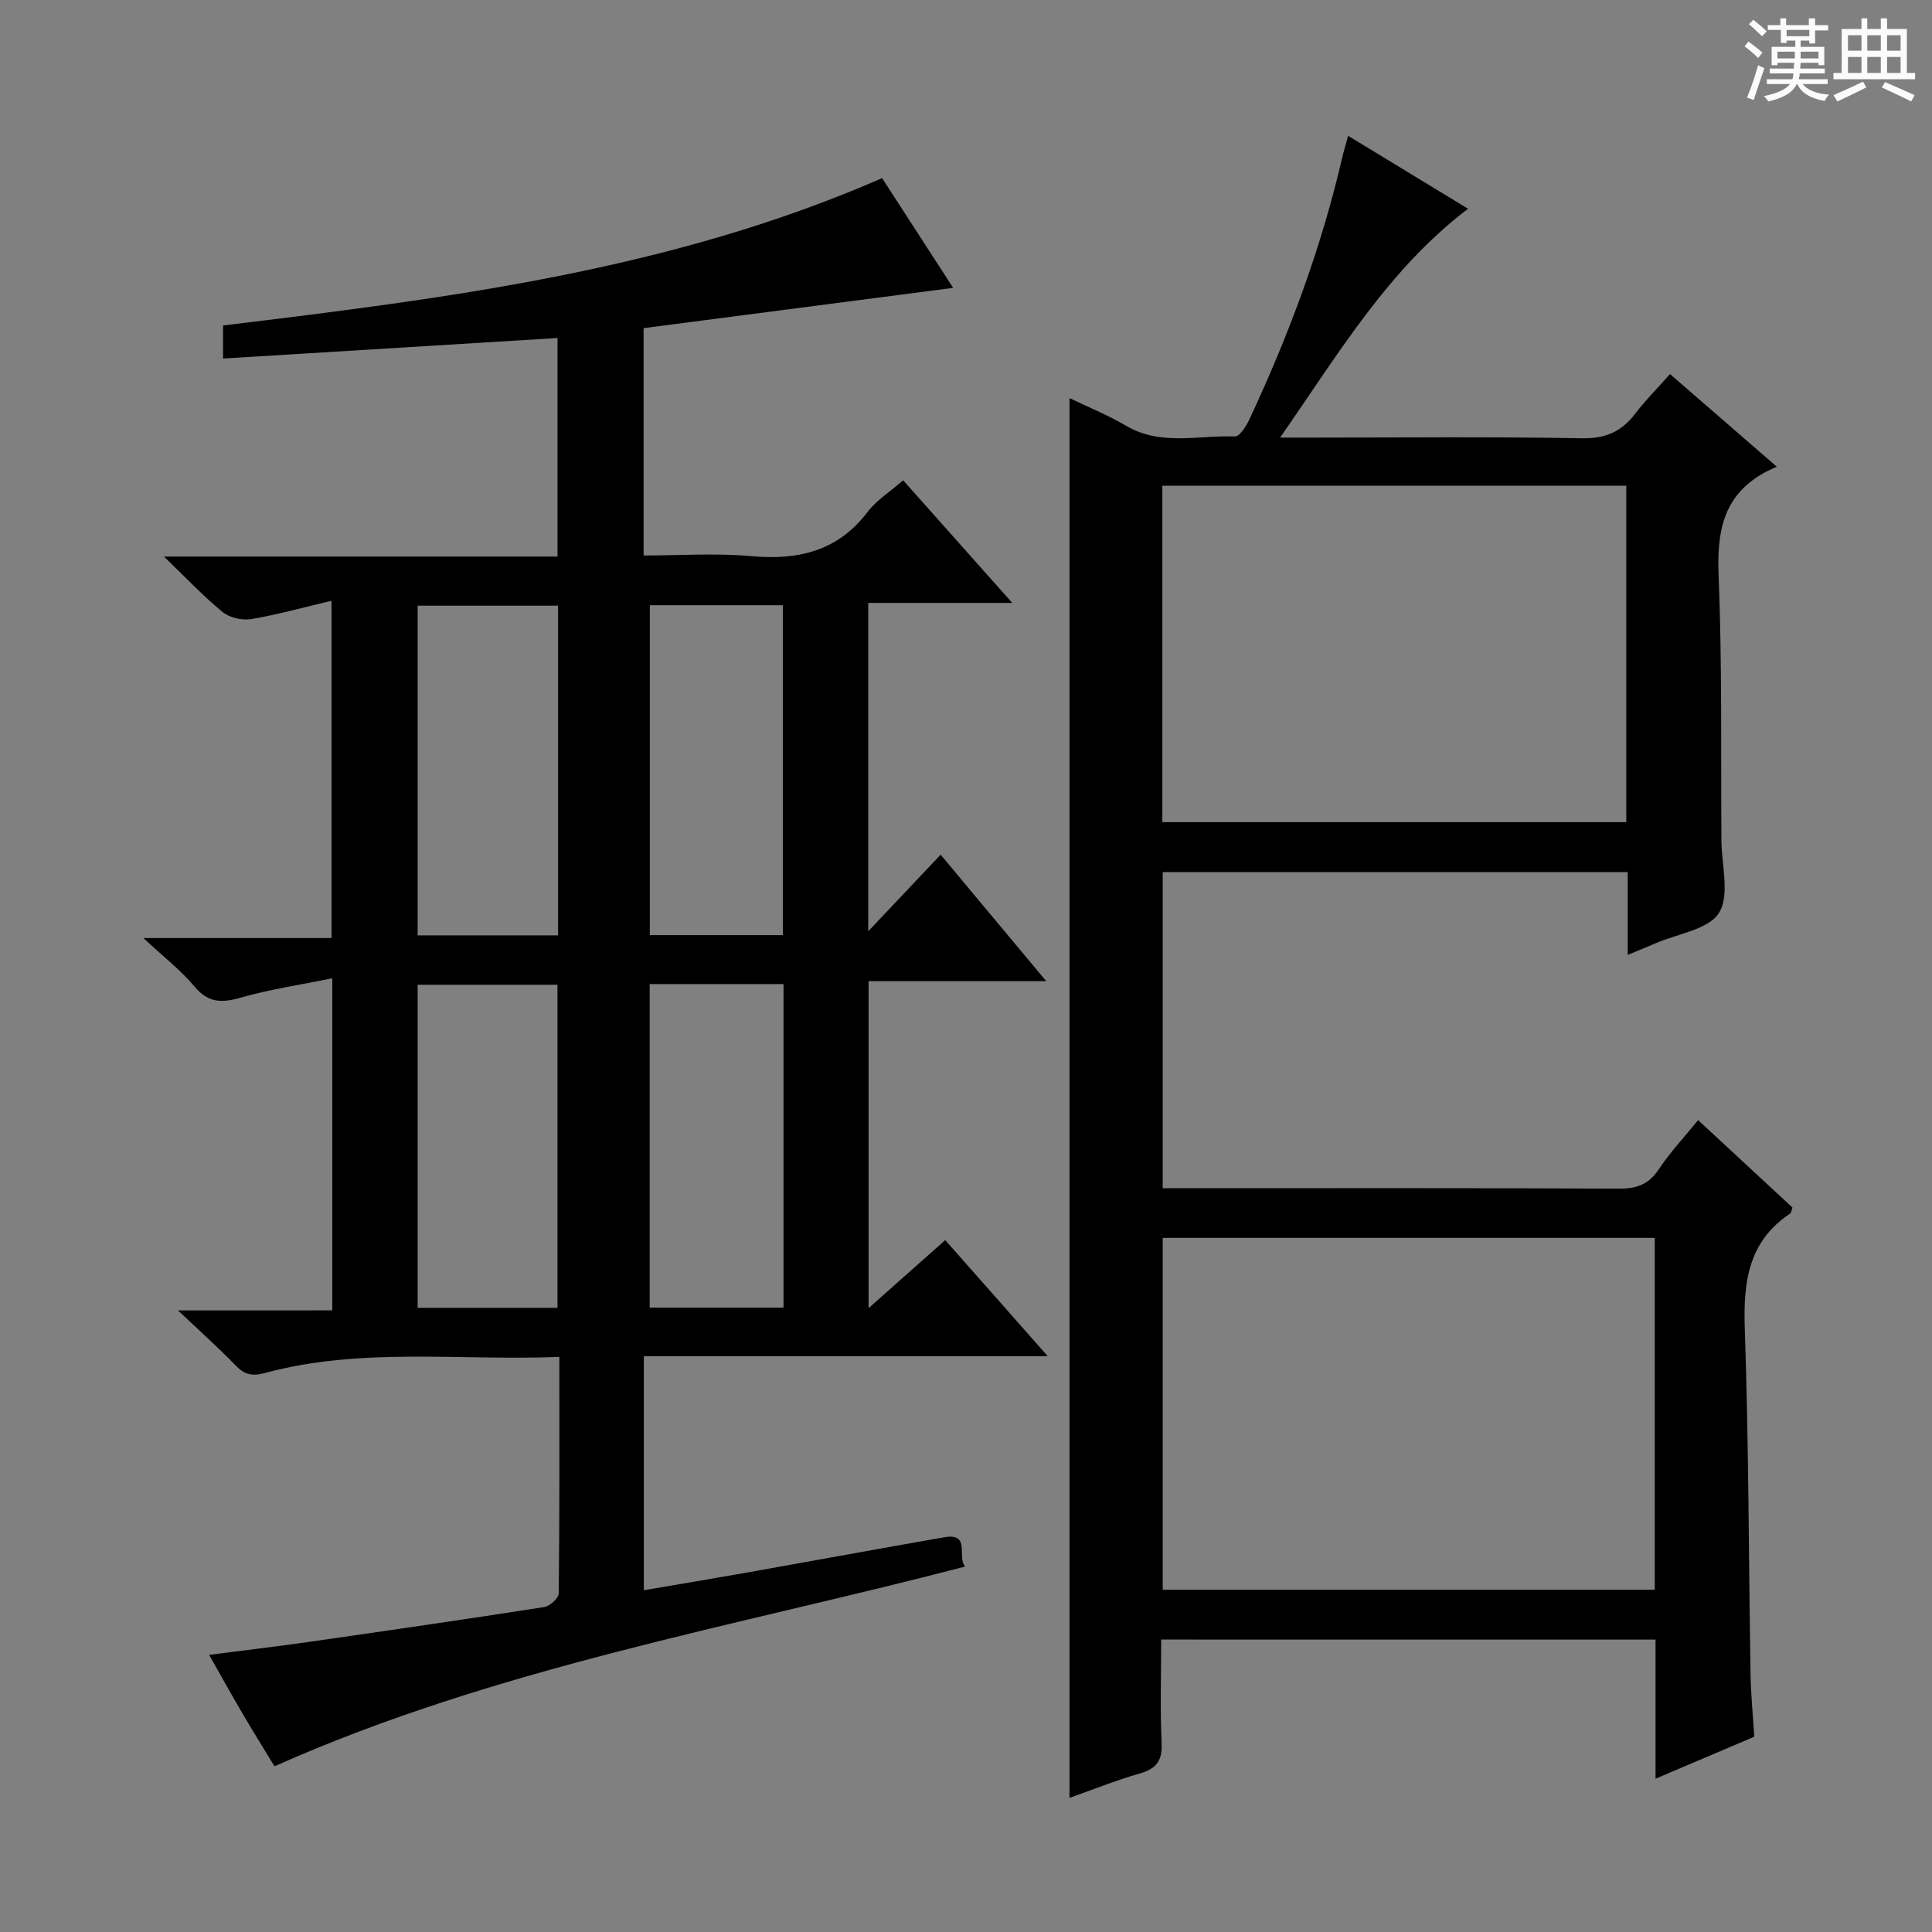 <svg enable-background="new 0 0 400 400" viewBox="0 0 400 400" xmlns="http://www.w3.org/2000/svg"><rect x="0" y="0" width="400" height="400" fill="#808080" stroke="none"/><path d="m361.2 9.6.8-1c.9.7 1.9 1.4 2.9 2.3l-.9 1.1c-1-1-2-1.8-2.8-2.4zm.5 10.6c.9-2.1 1.6-4.3 2.3-6.7.4.2.8.4 1.3.6-.7 2.1-1.5 4.3-2.2 6.6zm.4-15.2.9-.9c1 .8 2 1.6 2.8 2.4l-1 1c-.9-.9-1.8-1.7-2.7-2.5zm12.5-1.2h1.2v1.4h2.7v1.1h-2.7v2.7h-1.2v-.6h-1.8v1.3h4.9v3.8h-1.2v-.5h-3.7c0 .4-.1.9-.1 1.2h5.1v1h-5.2c0 .5-.1.9-.2 1.2h6v1h-5.2c1.1 1.3 2.9 2 5.5 2.2-.4.4-.7.8-.9 1.3-2.9-.5-4.8-1.6-5.7-3.5h-.1c-.8 1.7-2.7 2.9-5.9 3.6-.2-.4-.6-.8-.9-1.1 2.8-.6 4.6-1.4 5.4-2.5h-4.8v-1h5.3c.1-.3.2-.7.2-1.2h-4.9v-1h5c0-.4 0-.8.1-1.2h-3.5v.5h-1.2v-3.8h4.9v-1.3h-1.8v.5h-1.2v-2.7h-2.7v-1h2.6v-1.4h1.2v1.4h4.7v-1.4zm-6.6 8.3h3.6c0-.4 0-.9 0-1.4h-3.6zm1.9-4.6h4.7v-1.3h-4.7zm6.6 3.2h-3.7v1.4h3.7z" fill="#fafbfa"/><path d="m385.3 3.8h1.3v2.2h2.8v-2.2h1.3v2.2h4.1v9.1h1.7v1.3h-16.9v-1.3h1.7v-9.1h4.1v-2.2zm.4 13.1.7 1.2c-1.8.9-3.8 1.9-6 2.9-.2-.4-.5-.8-.8-1.3 2.3-1 4.3-1.9 6.1-2.8zm-3.1-6.4h2.8v-3.2h-2.8zm0 4.6h2.8v-3.3h-2.8zm4-4.6h2.8v-3.2h-2.8zm0 4.6h2.8v-3.3h-2.8zm3.7 1.9c2.1.9 4.1 1.8 6.1 2.7l-.7 1.3c-2.2-1.1-4.2-2-6.1-2.9zm3.2-9.7h-2.8v3.2h2.8zm-2.8 7.8h2.8v-3.3h-2.8z" fill="#fafbfa"/><g fill="#010000"><path d="m68.8 271.3c0-23.04 0-45.15 0-68.76-6.69 1.37-13 2.29-19.08 4.04-3.93 1.13-6.67 1.01-9.47-2.35-2.75-3.3-6.24-5.98-10.56-10.02h38.95c0-23.31 0-46.02 0-69.83-5.79 1.37-11.14 2.87-16.59 3.79-1.88.32-4.49-.26-5.94-1.44-3.96-3.23-7.48-6.99-12.17-11.5h81.49c0-15.2 0-29.92 0-45.25-22.97 1.41-45.92 2.82-69.25 4.25 0-2.53 0-4.59 0-6.84 46.26-5.63 92.55-11.33 136.45-30.51 4.97 7.67 10.05 15.52 14.71 22.72-21.32 2.77-42.61 5.54-64.09 8.34v47.07c7.39 0 14.86-.53 22.22.13 9.73.88 17.92-.97 24.14-9.13 1.86-2.44 4.65-4.19 7.38-6.57 7.4 8.32 14.65 16.47 22.59 25.39-10.41 0-19.94 0-29.82 0v67.98c4.99-5.28 9.81-10.38 14.99-15.86 7.77 9.31 14.46 17.32 21.86 26.19-12.71 0-24.53 0-36.78 0v67.7c5.59-4.96 10.61-9.41 15.87-14.09 6.93 7.85 13.74 15.56 21.22 24.03-28.34 0-55.83 0-83.62 0v48.46c7.43-1.27 14.72-2.48 21.99-3.77 13.39-2.38 26.77-4.85 40.17-7.19 5.66-.99 2.58 4.07 4.37 6.06-48.07 12.52-97.01 20.88-143 41.35-1.93-3.17-4.28-6.95-6.54-10.79s-4.42-7.74-6.99-12.28c7.28-.94 13.94-1.72 20.58-2.67 16.27-2.33 32.54-4.69 48.78-7.22 1.17-.18 3.01-1.85 3.02-2.84.19-16.12.13-32.23.13-48.96-20.71.83-41.06-2.06-60.99 3.34-2.66.72-4.22.32-6.05-1.58-3.47-3.59-7.2-6.92-11.91-11.38 11.48-.01 21.47-.01 31.94-.01zm46.74-77.64c0-22.95 0-45.5 0-68.26-9.83 0-19.36 0-29.07 0v68.26zm-.12 77.11c0-22.58 0-44.74 0-66.89-9.93 0-19.46 0-28.95 0v66.89zm19.12-145.46v68.3h27.56c0-22.99 0-45.64 0-68.3-9.42 0-18.36 0-27.56 0zm-.03 78.43v66.99h27.71c0-22.44 0-44.62 0-66.99-9.42 0-18.48 0-27.71 0z"/><path d="m240.41 339.45c0 7.29-.23 14.41.09 21.51.17 3.69-1.18 5.27-4.58 6.24-4.9 1.4-9.65 3.32-14.49 5.03 0-96.69 0-192.91 0-289.81 3.92 1.89 8 3.54 11.75 5.75 7.21 4.23 14.98 1.89 22.5 2.2.95.04 2.31-2.09 2.96-3.47 8.18-17.49 14.91-35.5 19.27-54.35.3-1.28.69-2.53 1.21-4.43 8.49 5.16 16.64 10.12 24.82 15.1-16.53 12.57-26.75 29.9-38.91 47.38h6.5c18.66 0 37.33-.2 55.99.14 4.87.09 8.18-1.36 11.01-5.07 2.11-2.76 4.59-5.24 7.23-8.22 7.14 6.19 14.11 12.24 22.1 19.17-1.31.63-2.08.95-2.81 1.37-8.3 4.74-9.59 12.11-9.23 21.06.73 18.3.46 36.65.58 54.97.03 5.09 1.79 11.29-.49 14.96-2.17 3.49-8.59 4.33-13.15 6.32-1.65.72-3.32 1.39-5.76 2.4 0-3.36 0-6.1 0-8.84 0-2.65 0-5.3 0-8.31-32.19 0-64.06 0-96.27 0v65.46h5.52c29.66 0 59.32-.07 88.99.09 3.74.02 6.18-.96 8.26-4.1 2.29-3.45 5.17-6.51 8.08-10.09 6.59 6.1 13.11 12.15 19.54 18.11-.25.66-.27 1.09-.49 1.23-8.7 5.8-9.72 14.21-9.39 23.9.82 23.79.8 47.6 1.19 71.41.07 4.3.5 8.59.78 13.01-6.82 2.9-13.33 5.66-20.45 8.69 0-10 0-19.28 0-28.8-34.15-.01-67.9-.01-102.35-.01zm.32-10.31h101.87c0-24.53 0-48.59 0-72.85-34.07 0-67.8 0-101.87 0zm-.08-158.92h96.05c0-23.44 0-46.51 0-69.66-32.14 0-63.97 0-96.05 0z"/></g></svg>